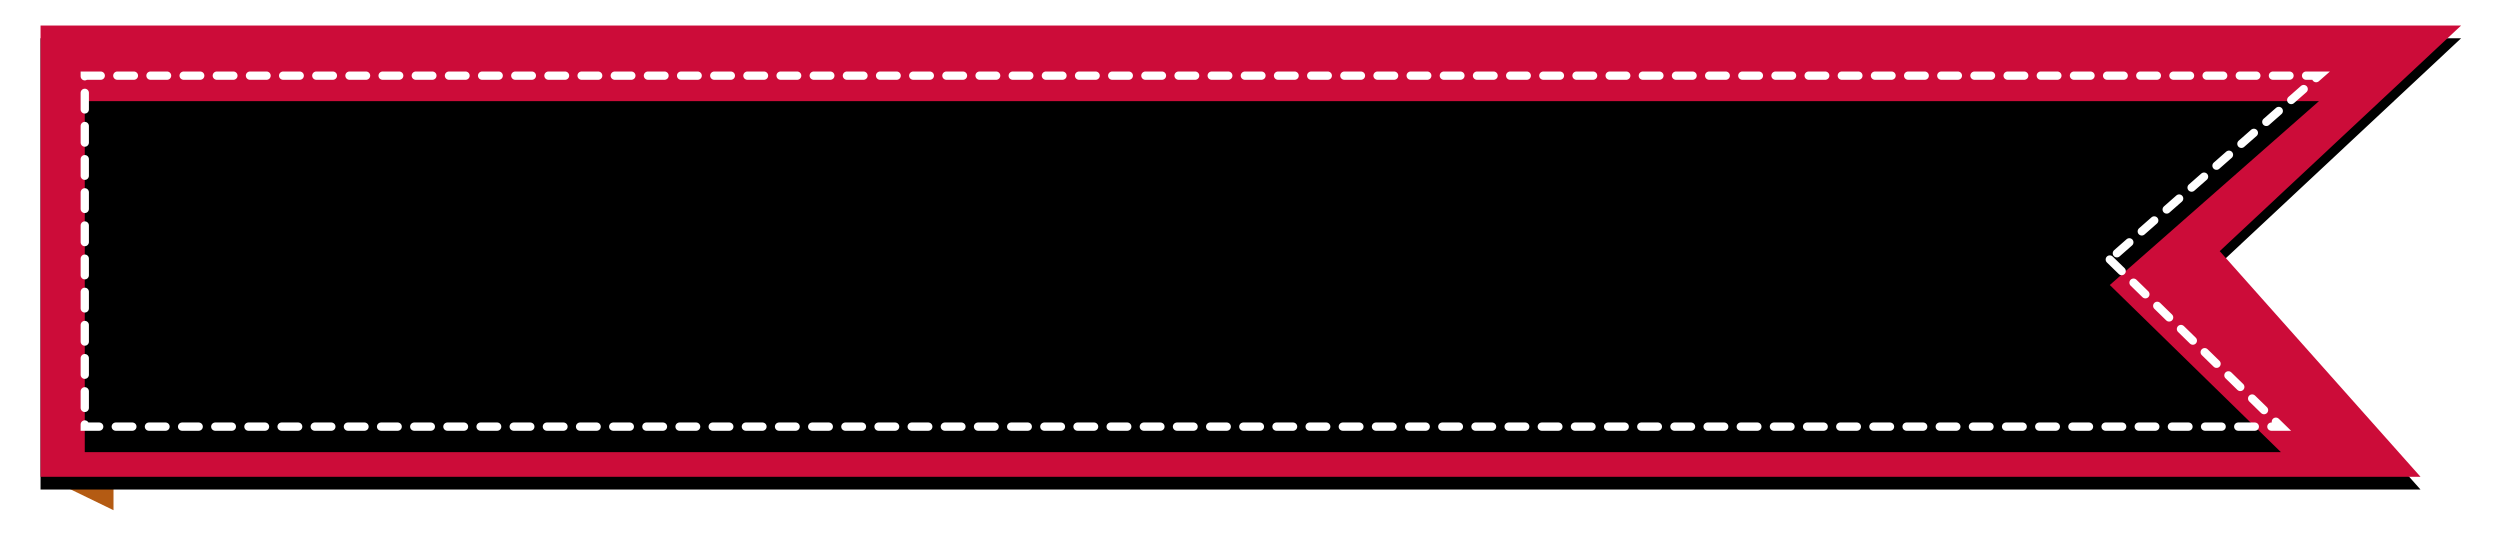 <?xml version="1.0" encoding="UTF-8"?>
<svg width="196px" height="42px" viewBox="0 0 196 42" version="1.1" xmlns="http://www.w3.org/2000/svg" xmlns:xlink="http://www.w3.org/1999/xlink" preserveAspectRatio="none">
    <!-- Generator: sketchtool 40.3 (33839) - http://www.bohemiancoding.com/sketch -->
    <title>AC2809B3-CAC8-4D5A-97C3-4FDD49D9C4AB</title>
    <desc>Created with sketchtool.</desc>
    <defs>
        <polyline id="path-1" points="0.048 0 18.975 17.69 3.233 35.379 189.821 35.379 189.821 0 12.12 0"></polyline>
        <filter x="-50%" y="-50%" width="200%" height="200%" filterUnits="objectBoundingBox" id="filter-2">
            <feOffset dx="0" dy="1" in="SourceAlpha" result="shadowOffsetOuter1"></feOffset>
            <feGaussianBlur stdDeviation="1.5" in="shadowOffsetOuter1" result="shadowBlurOuter1"></feGaussianBlur>
            <feColorMatrix values="0 0 0 0 0   0 0 0 0 0   0 0 0 0 0  0 0 0 0.5 0" type="matrix" in="shadowBlurOuter1"></feColorMatrix>
        </filter>
        <polygon id="path-3" points="27.592 18.345 14.176 31.448 186.354 31.448 186.354 3.931 11.195 3.931"></polygon>
        <filter x="-50%" y="-50%" width="200%" height="200%" filterUnits="objectBoundingBox" id="filter-4">
            <feMorphology radius="0.325" operator="dilate" in="SourceAlpha" result="shadowSpreadOuter1"></feMorphology>
            <feOffset dx="0" dy="1" in="shadowSpreadOuter1" result="shadowOffsetOuter1"></feOffset>
            <feMorphology radius="1" operator="erode" in="SourceAlpha" result="shadowInner"></feMorphology>
            <feOffset dx="0" dy="1" in="shadowInner" result="shadowInner"></feOffset>
            <feComposite in="shadowOffsetOuter1" in2="shadowInner" operator="out" result="shadowOffsetOuter1"></feComposite>
            <feColorMatrix values="0 0 0 0 0   0 0 0 0 0   0 0 0 0 0  0 0 0 0.083 0" type="matrix" in="shadowOffsetOuter1"></feColorMatrix>
        </filter>
    </defs>
    <g id="4-Hotel-Details" stroke="none" stroke-width="1" fill="none" fill-rule="evenodd">
        <g id="5.6-Upsell" transform="translate(-382, -398)">
            <g id="Modal" transform="translate(365, 325)">
                <g id="banner" transform="translate(20, 75)">
                    <g id="banner-bg" transform="translate(95, 19) scale(-1, 1) translate(-95, -19) ">
                        <polygon id="Path-2" fill="#B45B13" points="189.501 35.379 184.101 38 184.101 35.379"></polygon>
                        <g id="Fill-40">
                            <use fill="black" fill-opacity="1" filter="url(#filter-2)" xlink:href="#path-1"></use>
                            <use fill="#CC0C39" fill-rule="evenodd" xlink:href="#path-1"></use>
                        </g>
                        <g id="Fill-40">
                            <use fill="black" fill-opacity="1" filter="url(#filter-4)" xlink:href="#path-3"></use>
                            <use stroke="#FFFFFF" stroke-width="0.65" stroke-linecap="round" stroke-dasharray="1.3" xlink:href="#path-3"></use>
                        </g>
                    </g>
                </g>
            </g>
        </g>
    </g>
</svg>
